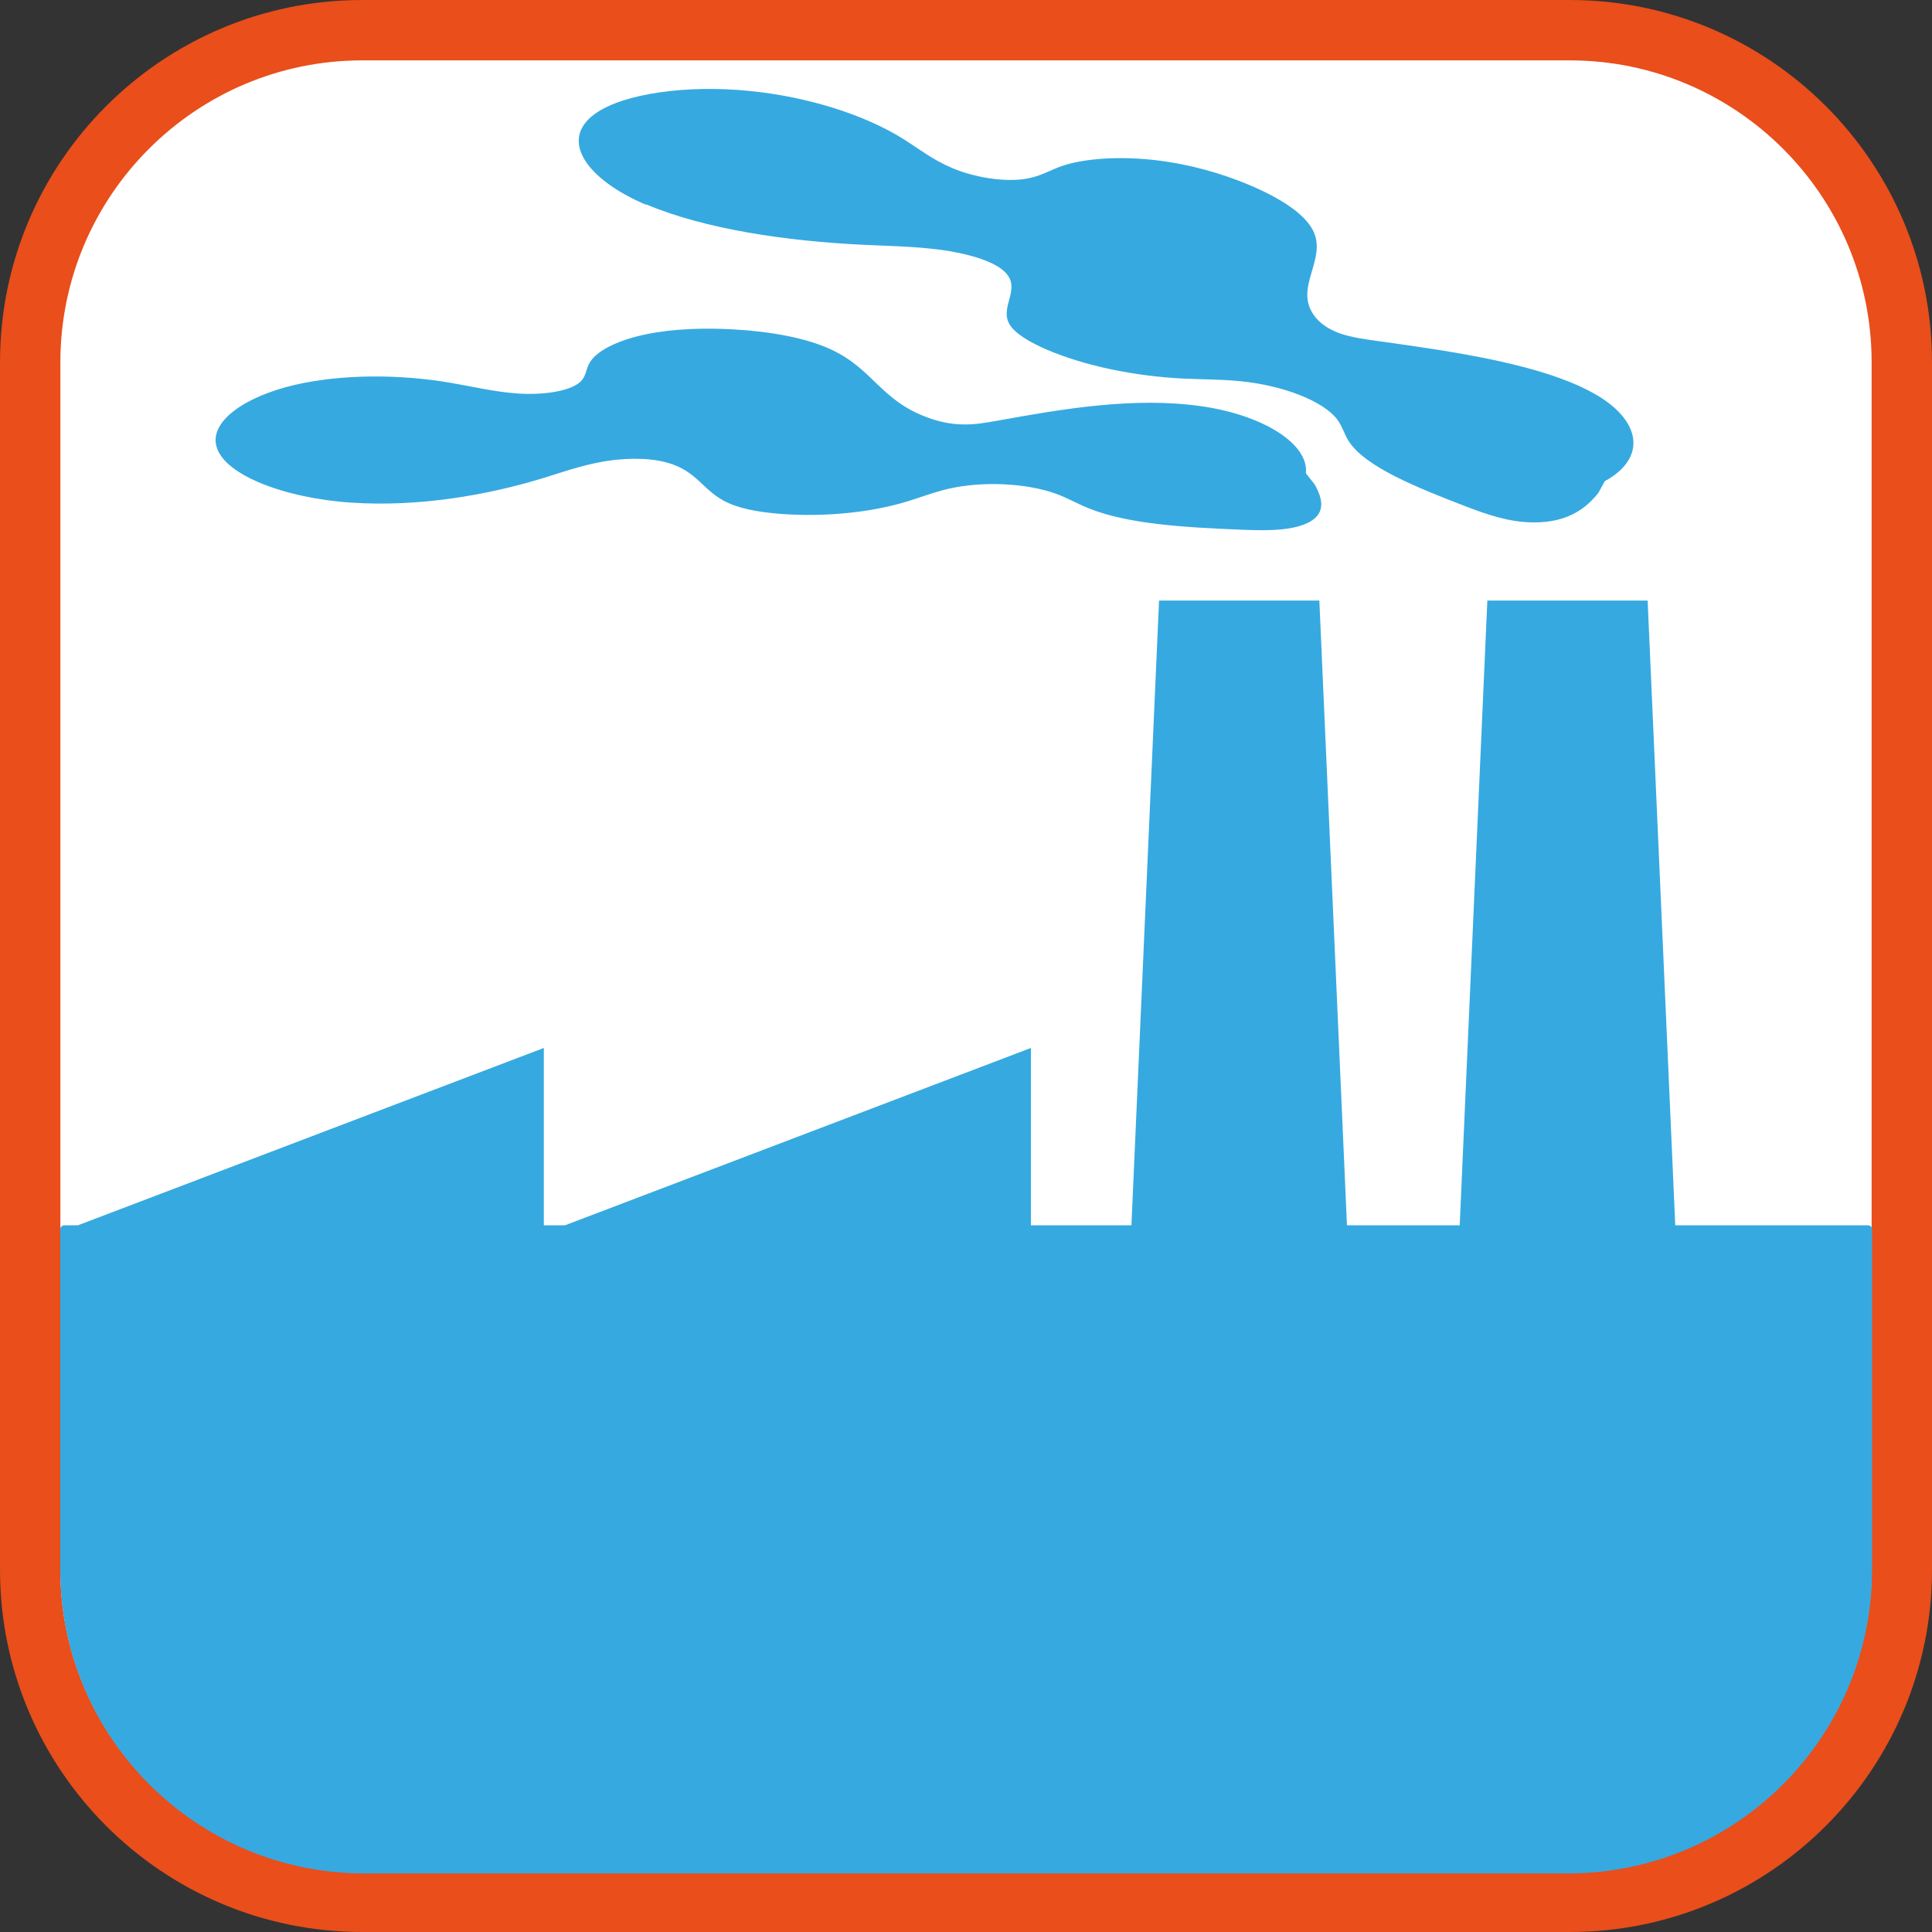 <?xml version="1.0" encoding="UTF-8"?><svg id="iconoAGUA" xmlns="http://www.w3.org/2000/svg" viewBox="0 0 128 128"><rect x="0" y="0" width="128" height="128" fill="#333333" stroke="none"/><defs><style>.cls-1{fill:#e94e1b;}.cls-2{fill:#fff;}.cls-3{fill:#36a9e1;}</style></defs><g><rect class="cls-2" x="2" y="2" width="124" height="124" rx="22" ry="22"/><path class="cls-1" d="M104,4c11.03,0,20,8.97,20,20V104c0,11.03-8.97,20-20,20H24c-11.03,0-20-8.97-20-20V24C4,12.97,12.97,4,24,4H104M104,0H24C10.75,0,0,10.75,0,24V104C0,117.25,10.75,128,24,128H104c13.25,0,24-10.75,24-24V24C128,10.75,117.25,0,104,0h0Z"/></g><g><path class="cls-3" d="M123.75,81.18h-12.76l-1.83-41.39h-10.62l-1.83,41.39h-7.47l-1.83-41.39h-10.62l-1.83,41.39h-6.66v-11.75l-30.87,11.75h-1.4v-11.75l-30.87,11.75h-.9c-.15,0-.27,.12-.27,.27v22.52c0,11.13,9.02,20.15,20.15,20.15H103.88c11.13,0,20.15-9.02,20.15-20.15v-22.52c0-.15-.12-.27-.27-.27Z"/><path class="cls-3" d="M23.27,33.3c4.47,.3,9.01-.49,12.73-1.63,1.23-.38,2.42-.8,3.8-1.06,1.38-.26,3.04-.32,4.33,.02,2.15,.57,2.4,1.95,4.2,2.73,.95,.41,2.27,.61,3.57,.7,2.83,.19,5.81-.11,8.18-.83,.92-.28,1.75-.61,2.73-.84,2.27-.53,5.23-.39,7.2,.34,.75,.28,1.36,.64,2.08,.93,2.64,1.08,6.48,1.28,10.05,1.43,1.44,.06,3.04,.1,4.17-.31,1.68-.6,1.31-1.77,.78-2.7l-.57-.72c.2-1.94-2.8-3.86-6.95-4.45-4.43-.63-9.17,.18-13.48,.96-.73,.13-1.5,.27-2.29,.25-.87-.01-1.68-.21-2.35-.46-3.12-1.14-3.61-3.23-6.42-4.52-1.65-.76-3.97-1.17-6.32-1.31-2-.12-4.09-.06-5.92,.32s-3.35,1.1-3.78,1.98c-.2,.4-.18,.83-.6,1.2-.73,.63-2.56,.85-4.12,.74-1.56-.11-2.98-.46-4.45-.71-3.33-.57-7.2-.59-10.35,.15s-5.42,2.28-5.19,3.87c.29,2.02,4.49,3.62,8.96,3.92Z"/><path class="cls-3" d="M42.81,13.54c3.91,1.65,9.32,2.44,14.44,2.68,1.69,.08,3.4,.11,5.08,.33,1.67,.23,3.36,.69,4.15,1.38,1.31,1.14-.3,2.35,.4,3.55,.37,.63,1.37,1.21,2.51,1.7,2.47,1.05,5.74,1.74,8.98,1.9,1.26,.06,2.51,.05,3.76,.17,2.89,.28,5.56,1.33,6.47,2.55,.35,.47,.45,.95,.75,1.42,1.09,1.71,4.52,3.08,7.76,4.33,1.31,.5,2.8,1.04,4.42,1.06,2.42,.04,3.63-1.03,4.37-1.96l.42-.77c2.79-1.52,2.47-4.03-.73-5.82-3.43-1.91-9.07-2.74-14.27-3.46-.88-.12-1.8-.25-2.54-.51-.82-.29-1.34-.7-1.66-1.11-1.48-1.91,.85-3.77-.13-5.71-.57-1.14-2.26-2.2-4.33-3.06-1.76-.73-3.86-1.34-6.12-1.6s-4.7-.15-6.3,.43c-.73,.27-1.28,.62-2.18,.79-1.54,.28-3.59-.11-4.96-.69s-2.25-1.31-3.33-1.98c-2.44-1.51-6.15-2.75-10.17-3.14-4.02-.4-8.27,.15-10.18,1.52-2.42,1.74-.53,4.37,3.37,6.02Z"/></g></svg>